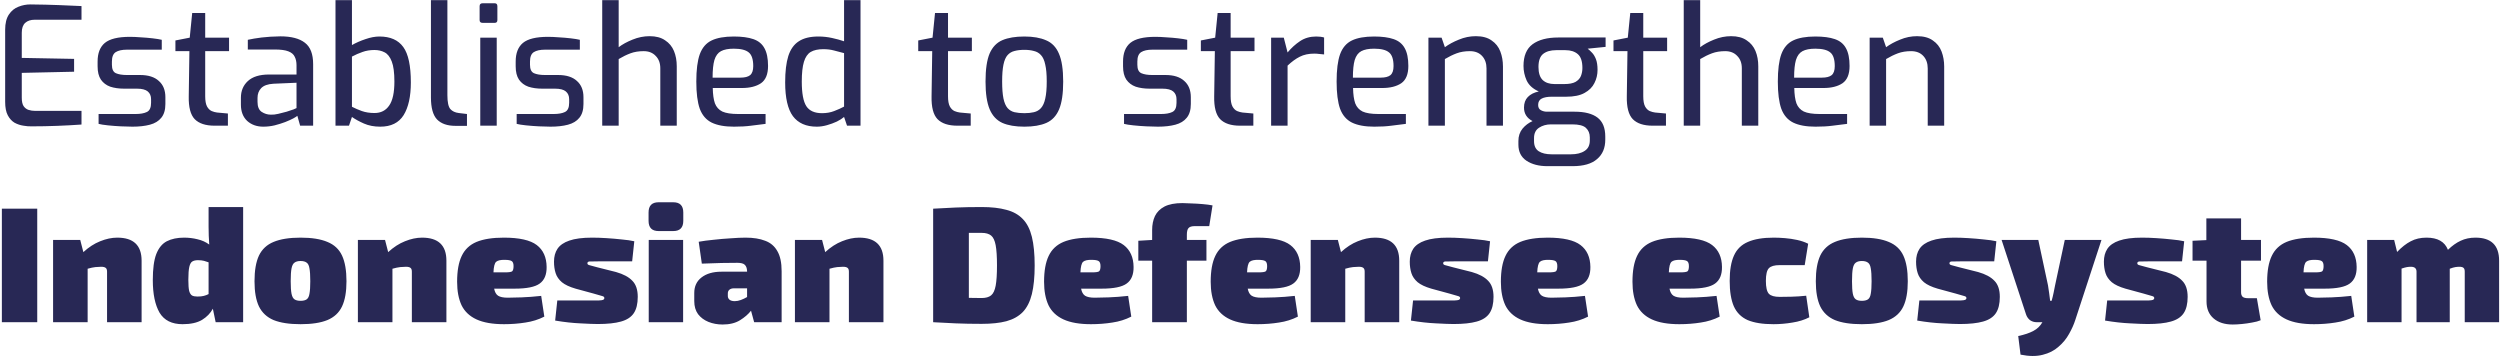 <svg width="1094" height="156" viewBox="0 0 1094 156" fill="none" xmlns="http://www.w3.org/2000/svg">
<path d="M14.064 55.288C12.864 55.336 11.592 55.24 10.248 55C8.904 54.808 7.608 54.376 6.36 53.704C5.16 52.984 4.176 51.904 3.408 50.464C2.64 49.024 2.256 47.056 2.256 44.56V13.024C2.256 10.192 2.808 7.96 3.912 6.328C5.016 4.696 6.408 3.568 8.088 2.944C9.768 2.272 11.496 1.936 13.272 1.936C17.928 1.984 22.056 2.08 25.656 2.224C29.256 2.368 32.592 2.512 35.664 2.656V8.632H15.216C13.44 8.632 12.048 9.088 11.04 10C10.032 10.912 9.528 12.352 9.528 14.32V25.336L32.424 25.768V31.384L9.528 31.888V42.76C9.528 44.392 9.792 45.616 10.32 46.432C10.896 47.248 11.616 47.8 12.48 48.088C13.392 48.376 14.352 48.52 15.36 48.52H35.664V54.496C32.352 54.736 28.8 54.928 25.008 55.072C21.216 55.216 17.568 55.288 14.064 55.288ZM57.973 55.432C56.629 55.432 54.949 55.384 52.933 55.288C50.965 55.192 49.069 55.048 47.245 54.856C45.421 54.664 44.053 54.448 43.141 54.208V49.888H59.341C61.405 49.888 63.037 49.6 64.237 49.024C65.485 48.448 66.109 47.104 66.109 44.992V43.408C66.109 41.968 65.629 40.84 64.669 40.024C63.709 39.208 62.125 38.8 59.917 38.8H54.301C52.045 38.8 50.029 38.512 48.253 37.936C46.525 37.312 45.157 36.28 44.149 34.84C43.189 33.4 42.709 31.456 42.709 29.008V26.92C42.709 23.272 43.765 20.56 45.877 18.784C48.037 17.008 51.685 16.12 56.821 16.12C58.261 16.12 59.869 16.192 61.645 16.336C63.421 16.432 65.125 16.576 66.757 16.768C68.437 16.96 69.781 17.176 70.789 17.416V21.736H55.525C53.413 21.736 51.781 22.096 50.629 22.816C49.525 23.536 48.973 24.904 48.973 26.92V28.36C48.973 30.28 49.549 31.504 50.701 32.032C51.901 32.56 53.509 32.824 55.525 32.824H61.285C64.885 32.824 67.621 33.688 69.493 35.416C71.413 37.096 72.373 39.472 72.373 42.544V45.496C72.373 48.088 71.773 50.104 70.573 51.544C69.421 52.984 67.765 53.992 65.605 54.568C63.445 55.144 60.901 55.432 57.973 55.432ZM93.899 55C89.963 55 87.059 54.04 85.187 52.12C83.363 50.2 82.499 46.888 82.595 42.184L82.883 22.384H76.763V17.704L83.027 16.48L84.107 5.68H89.795V16.48H100.235V22.384H89.795V42.112C89.795 44.08 90.059 45.568 90.587 46.576C91.115 47.536 91.787 48.208 92.603 48.592C93.419 48.928 94.211 49.144 94.979 49.24L99.731 49.672V55H93.899ZM115.213 55.432C112.381 55.432 110.029 54.592 108.157 52.912C106.333 51.184 105.421 48.808 105.421 45.784V42.76C105.421 39.784 106.429 37.36 108.445 35.488C110.509 33.568 113.605 32.608 117.733 32.608H129.757V28.576C129.757 27.088 129.493 25.84 128.965 24.832C128.485 23.776 127.549 22.984 126.157 22.456C124.813 21.928 122.845 21.664 120.253 21.664H108.445V17.416C110.173 17.032 112.189 16.696 114.493 16.408C116.845 16.12 119.581 15.952 122.701 15.904C127.453 15.904 131.029 16.84 133.429 18.712C135.829 20.536 137.029 23.656 137.029 28.072V55H131.341L130.117 50.68C129.877 50.92 129.277 51.304 128.317 51.832C127.405 52.312 126.229 52.84 124.789 53.416C123.397 53.944 121.861 54.424 120.181 54.856C118.549 55.24 116.893 55.432 115.213 55.432ZM118.525 50.176C119.485 50.224 120.565 50.104 121.765 49.816C123.013 49.528 124.237 49.216 125.437 48.88C126.637 48.496 127.645 48.16 128.461 47.872C129.277 47.536 129.709 47.344 129.757 47.296V36.208L119.677 36.64C117.181 36.784 115.381 37.432 114.277 38.584C113.221 39.688 112.693 41.104 112.693 42.832V44.56C112.693 46.672 113.293 48.136 114.493 48.952C115.741 49.768 117.085 50.176 118.525 50.176ZM166.397 55.432C163.709 55.432 161.333 54.976 159.269 54.064C157.205 53.152 155.453 52.192 154.013 51.184L152.717 55H146.813V0.064H154.013V19.72C155.789 18.712 157.757 17.848 159.917 17.128C162.125 16.36 164.165 15.976 166.037 15.976C170.789 15.976 174.269 17.512 176.477 20.584C178.685 23.608 179.789 28.768 179.789 36.064C179.789 42.208 178.733 46.984 176.621 50.392C174.509 53.752 171.101 55.432 166.397 55.432ZM163.877 49.456C166.661 49.456 168.797 48.376 170.285 46.216C171.821 44.056 172.589 40.552 172.589 35.704C172.589 31.816 172.205 28.888 171.437 26.92C170.669 24.904 169.613 23.56 168.269 22.888C166.973 22.216 165.509 21.88 163.877 21.88C161.957 21.88 160.205 22.168 158.621 22.744C157.085 23.272 155.549 23.944 154.013 24.76V46.72C155.309 47.392 156.749 48.016 158.333 48.592C159.965 49.168 161.813 49.456 163.877 49.456ZM199.307 55.072C195.755 55.072 193.067 54.136 191.243 52.264C189.467 50.392 188.579 47.176 188.579 42.616V0.064H195.779V41.68C195.779 44.704 196.211 46.72 197.075 47.728C197.939 48.688 199.163 49.264 200.747 49.456L204.347 49.888V55.072H199.307ZM211.173 10C210.309 10 209.877 9.592 209.877 8.776V2.728C209.877 1.864 210.309 1.432 211.173 1.432H216.501C217.269 1.432 217.653 1.864 217.653 2.728V8.776C217.653 9.592 217.269 10 216.501 10H211.173ZM210.165 55V16.48H217.365V55H210.165ZM240.926 55.432C239.582 55.432 237.902 55.384 235.886 55.288C233.918 55.192 232.022 55.048 230.198 54.856C228.374 54.664 227.006 54.448 226.094 54.208V49.888H242.294C244.358 49.888 245.99 49.6 247.19 49.024C248.438 48.448 249.062 47.104 249.062 44.992V43.408C249.062 41.968 248.582 40.84 247.622 40.024C246.662 39.208 245.078 38.8 242.87 38.8H237.254C234.998 38.8 232.982 38.512 231.206 37.936C229.478 37.312 228.11 36.28 227.102 34.84C226.142 33.4 225.662 31.456 225.662 29.008V26.92C225.662 23.272 226.718 20.56 228.83 18.784C230.99 17.008 234.638 16.12 239.774 16.12C241.214 16.12 242.822 16.192 244.598 16.336C246.374 16.432 248.078 16.576 249.71 16.768C251.39 16.96 252.734 17.176 253.742 17.416V21.736H238.478C236.366 21.736 234.734 22.096 233.582 22.816C232.478 23.536 231.926 24.904 231.926 26.92V28.36C231.926 30.28 232.502 31.504 233.654 32.032C234.854 32.56 236.462 32.824 238.478 32.824H244.238C247.838 32.824 250.574 33.688 252.446 35.416C254.366 37.096 255.326 39.472 255.326 42.544V45.496C255.326 48.088 254.726 50.104 253.526 51.544C252.374 52.984 250.718 53.992 248.558 54.568C246.398 55.144 243.854 55.432 240.926 55.432ZM263.532 55V0.064H270.732V20.656C272.364 19.408 274.38 18.304 276.78 17.344C279.228 16.336 281.724 15.832 284.268 15.832C287.052 15.832 289.308 16.432 291.036 17.632C292.812 18.784 294.108 20.344 294.924 22.312C295.74 24.28 296.148 26.512 296.148 29.008V55H288.948V29.872C288.948 27.616 288.276 25.816 286.932 24.472C285.636 23.08 283.884 22.384 281.676 22.384C279.516 22.384 277.596 22.696 275.916 23.32C274.236 23.944 272.508 24.784 270.732 25.84V55H263.532ZM321.193 55.432C317.113 55.432 313.849 54.832 311.401 53.632C309.001 52.432 307.273 50.416 306.217 47.584C305.209 44.704 304.705 40.744 304.705 35.704C304.705 30.568 305.209 26.584 306.217 23.752C307.273 20.872 309.001 18.856 311.401 17.704C313.801 16.552 317.041 15.976 321.121 15.976C324.625 15.976 327.481 16.36 329.689 17.128C331.897 17.896 333.505 19.216 334.513 21.088C335.569 22.96 336.097 25.552 336.097 28.864C336.097 32.464 335.065 34.984 333.001 36.424C330.937 37.816 328.153 38.512 324.649 38.512H311.905C311.953 41.296 312.265 43.528 312.841 45.208C313.465 46.84 314.545 48.04 316.081 48.808C317.665 49.528 319.969 49.888 322.993 49.888H335.017V54.208C332.953 54.496 330.841 54.76 328.681 55C326.569 55.288 324.073 55.432 321.193 55.432ZM311.833 33.976H324.001C325.921 33.976 327.337 33.616 328.249 32.896C329.161 32.128 329.617 30.808 329.617 28.936C329.617 26.008 328.969 24.016 327.673 22.96C326.377 21.856 324.193 21.304 321.121 21.304C318.721 21.304 316.849 21.664 315.505 22.384C314.161 23.104 313.201 24.4 312.625 26.272C312.097 28.096 311.833 30.664 311.833 33.976ZM357.412 55.432C352.756 55.432 349.276 53.896 346.972 50.824C344.716 47.752 343.588 42.832 343.588 36.064C343.588 31.312 344.044 27.472 344.956 24.544C345.916 21.568 347.452 19.408 349.564 18.064C351.676 16.672 354.532 15.976 358.132 15.976C360.148 15.976 362.14 16.192 364.108 16.624C366.076 17.056 367.828 17.536 369.364 18.064V0.064H376.564V55H370.66L369.364 51.184C368.596 51.856 367.54 52.528 366.196 53.2C364.852 53.824 363.412 54.352 361.876 54.784C360.34 55.216 358.852 55.432 357.412 55.432ZM359.716 49.528C361.684 49.528 363.46 49.216 365.044 48.592C366.676 47.968 368.116 47.32 369.364 46.648V23.248C367.876 22.816 366.412 22.432 364.972 22.096C363.58 21.712 362.02 21.52 360.292 21.52C357.988 21.52 356.14 21.928 354.748 22.744C353.404 23.56 352.42 25 351.796 27.064C351.172 29.128 350.86 32.008 350.86 35.704C350.86 40.84 351.532 44.44 352.876 46.504C354.22 48.52 356.5 49.528 359.716 49.528ZM418.954 55C415.018 55 412.114 54.04 410.242 52.12C408.418 50.2 407.554 46.888 407.65 42.184L407.938 22.384H401.818V17.704L408.082 16.48L409.162 5.68H414.85V16.48H425.29V22.384H414.85V42.112C414.85 44.08 415.114 45.568 415.642 46.576C416.17 47.536 416.842 48.208 417.658 48.592C418.474 48.928 419.266 49.144 420.034 49.24L424.786 49.672V55H418.954ZM448.259 55.432C444.323 55.432 441.107 54.88 438.611 53.776C436.115 52.624 434.267 50.632 433.067 47.8C431.867 44.92 431.267 40.888 431.267 35.704C431.267 30.328 431.867 26.224 433.067 23.392C434.315 20.56 436.187 18.616 438.683 17.56C441.179 16.504 444.371 15.976 448.259 15.976C452.099 15.976 455.267 16.528 457.763 17.632C460.307 18.688 462.179 20.632 463.379 23.464C464.627 26.296 465.251 30.376 465.251 35.704C465.251 40.984 464.651 45.04 463.451 47.872C462.251 50.704 460.403 52.672 457.907 53.776C455.411 54.88 452.195 55.432 448.259 55.432ZM448.259 49.528C449.843 49.528 451.235 49.384 452.435 49.096C453.683 48.808 454.715 48.208 455.531 47.296C456.395 46.336 457.019 44.944 457.403 43.12C457.835 41.248 458.051 38.752 458.051 35.632C458.051 32.56 457.835 30.112 457.403 28.288C457.019 26.416 456.395 25.024 455.531 24.112C454.715 23.2 453.683 22.6 452.435 22.312C451.235 21.976 449.843 21.808 448.259 21.808C446.627 21.808 445.187 21.976 443.939 22.312C442.739 22.6 441.731 23.2 440.915 24.112C440.099 25.024 439.499 26.416 439.115 28.288C438.731 30.112 438.539 32.56 438.539 35.632C438.539 38.752 438.731 41.248 439.115 43.12C439.499 44.944 440.099 46.336 440.915 47.296C441.731 48.208 442.739 48.808 443.939 49.096C445.187 49.384 446.627 49.528 448.259 49.528ZM506.707 55.432C505.363 55.432 503.683 55.384 501.667 55.288C499.699 55.192 497.803 55.048 495.979 54.856C494.155 54.664 492.787 54.448 491.875 54.208V49.888H508.075C510.139 49.888 511.771 49.6 512.971 49.024C514.219 48.448 514.843 47.104 514.843 44.992V43.408C514.843 41.968 514.363 40.84 513.403 40.024C512.443 39.208 510.859 38.8 508.651 38.8H503.035C500.779 38.8 498.763 38.512 496.987 37.936C495.259 37.312 493.891 36.28 492.883 34.84C491.923 33.4 491.443 31.456 491.443 29.008V26.92C491.443 23.272 492.499 20.56 494.611 18.784C496.771 17.008 500.419 16.12 505.555 16.12C506.995 16.12 508.603 16.192 510.379 16.336C512.155 16.432 513.859 16.576 515.491 16.768C517.171 16.96 518.515 17.176 519.523 17.416V21.736H504.259C502.147 21.736 500.515 22.096 499.363 22.816C498.259 23.536 497.707 24.904 497.707 26.92V28.36C497.707 30.28 498.283 31.504 499.435 32.032C500.635 32.56 502.243 32.824 504.259 32.824H510.019C513.619 32.824 516.355 33.688 518.227 35.416C520.147 37.096 521.107 39.472 521.107 42.544V45.496C521.107 48.088 520.507 50.104 519.307 51.544C518.155 52.984 516.499 53.992 514.339 54.568C512.179 55.144 509.635 55.432 506.707 55.432ZM542.633 55C538.697 55 535.793 54.04 533.921 52.12C532.097 50.2 531.233 46.888 531.329 42.184L531.617 22.384H525.497V17.704L531.761 16.48L532.841 5.68H538.529V16.48H548.969V22.384H538.529V42.112C538.529 44.08 538.793 45.568 539.321 46.576C539.849 47.536 540.521 48.208 541.337 48.592C542.153 48.928 542.945 49.144 543.713 49.24L548.465 49.672V55H542.633ZM556.243 55V16.48H561.787L563.443 22.96C565.075 20.992 566.899 19.336 568.915 17.992C570.931 16.648 573.283 15.976 575.971 15.976C577.315 15.976 578.467 16.12 579.427 16.408V23.824C578.755 23.728 578.035 23.656 577.267 23.608C576.547 23.512 575.827 23.464 575.107 23.464C572.659 23.464 570.547 23.92 568.771 24.832C567.043 25.696 565.267 26.992 563.443 28.72V55H556.243ZM601.388 55.432C597.308 55.432 594.044 54.832 591.596 53.632C589.196 52.432 587.468 50.416 586.412 47.584C585.404 44.704 584.9 40.744 584.9 35.704C584.9 30.568 585.404 26.584 586.412 23.752C587.468 20.872 589.196 18.856 591.596 17.704C593.996 16.552 597.236 15.976 601.316 15.976C604.82 15.976 607.676 16.36 609.884 17.128C612.092 17.896 613.7 19.216 614.708 21.088C615.764 22.96 616.292 25.552 616.292 28.864C616.292 32.464 615.26 34.984 613.196 36.424C611.132 37.816 608.348 38.512 604.844 38.512H592.1C592.148 41.296 592.46 43.528 593.036 45.208C593.66 46.84 594.74 48.04 596.276 48.808C597.86 49.528 600.164 49.888 603.188 49.888H615.212V54.208C613.148 54.496 611.036 54.76 608.876 55C606.764 55.288 604.268 55.432 601.388 55.432ZM592.028 33.976H604.196C606.116 33.976 607.532 33.616 608.444 32.896C609.356 32.128 609.812 30.808 609.812 28.936C609.812 26.008 609.164 24.016 607.868 22.96C606.572 21.856 604.388 21.304 601.316 21.304C598.916 21.304 597.044 21.664 595.7 22.384C594.356 23.104 593.396 24.4 592.82 26.272C592.292 28.096 592.028 30.664 592.028 33.976ZM625.079 55V16.48H630.839L632.279 20.656C633.959 19.408 635.999 18.304 638.399 17.344C640.799 16.336 643.271 15.832 645.815 15.832C648.695 15.832 650.999 16.456 652.727 17.704C654.503 18.904 655.775 20.512 656.543 22.528C657.311 24.544 657.695 26.728 657.695 29.08V55H650.495V29.944C650.495 27.688 649.847 25.864 648.551 24.472C647.255 23.08 645.479 22.384 643.223 22.384C641.063 22.384 639.143 22.696 637.463 23.32C635.783 23.944 634.055 24.784 632.279 25.84V55H625.079ZM677.124 72.712C673.428 72.712 670.38 71.92 667.98 70.336C665.628 68.752 664.452 66.4 664.452 63.28V61.696C664.452 59.584 665.052 57.784 666.252 56.296C667.452 54.856 668.916 53.752 670.644 52.984C668.148 51.688 666.9 49.72 666.9 47.08C666.9 45.16 667.452 43.624 668.556 42.472C669.708 41.272 671.316 40.456 673.38 40.024C670.788 38.872 669.012 37.264 668.052 35.2C667.14 33.136 666.684 31.024 666.684 28.864C666.684 24.496 668.004 21.328 670.644 19.36C673.332 17.392 677.076 16.408 681.876 16.408H702.612V20.512L694.764 21.304C695.34 21.736 695.964 22.312 696.636 23.032C697.308 23.704 697.884 24.64 698.364 25.84C698.844 27.04 699.084 28.624 699.084 30.592C699.084 32.656 698.628 34.576 697.716 36.352C696.852 38.128 695.412 39.568 693.396 40.672C691.428 41.776 688.74 42.328 685.332 42.328H678.996C677.172 42.328 675.732 42.592 674.676 43.12C673.62 43.648 673.092 44.584 673.092 45.928C673.092 47.032 673.5 47.8 674.316 48.232C675.132 48.664 675.996 48.88 676.908 48.88H689.076C693.492 48.88 696.828 49.744 699.084 51.472C701.34 53.2 702.468 55.96 702.468 59.752V61.12C702.468 64.768 701.268 67.6 698.868 69.616C696.516 71.68 692.94 72.712 688.14 72.712H677.124ZM680.292 36.784H684.54C686.652 36.784 688.284 36.472 689.436 35.848C690.588 35.176 691.38 34.312 691.812 33.256C692.244 32.152 692.46 30.976 692.46 29.728C692.46 26.848 691.788 24.832 690.444 23.68C689.1 22.528 687.3 21.952 685.044 21.952H681.012C678.564 21.952 676.644 22.504 675.252 23.608C673.908 24.712 673.236 26.608 673.236 29.296C673.236 31.936 673.86 33.856 675.108 35.056C676.356 36.208 678.084 36.784 680.292 36.784ZM678.996 67.528H687.42C689.964 67.528 691.98 67.024 693.468 66.016C694.956 65.056 695.7 63.544 695.7 61.48V60.112C695.7 58.384 695.124 56.992 693.972 55.936C692.868 54.928 690.876 54.424 687.996 54.424H678.708C676.74 54.424 675.012 54.904 673.524 55.864C672.036 56.824 671.292 58.336 671.292 60.4V61.768C671.292 63.784 671.964 65.248 673.308 66.16C674.7 67.072 676.596 67.528 678.996 67.528ZM723.196 55C719.26 55 716.356 54.04 714.484 52.12C712.66 50.2 711.796 46.888 711.892 42.184L712.18 22.384H706.06V17.704L712.324 16.48L713.404 5.68H719.092V16.48H729.532V22.384H719.092V42.112C719.092 44.08 719.356 45.568 719.884 46.576C720.412 47.536 721.084 48.208 721.9 48.592C722.716 48.928 723.508 49.144 724.276 49.24L729.028 49.672V55H723.196ZM736.806 55V0.064H744.006V20.656C745.638 19.408 747.654 18.304 750.054 17.344C752.502 16.336 754.998 15.832 757.542 15.832C760.326 15.832 762.582 16.432 764.31 17.632C766.086 18.784 767.382 20.344 768.198 22.312C769.014 24.28 769.422 26.512 769.422 29.008V55H762.222V29.872C762.222 27.616 761.55 25.816 760.206 24.472C758.91 23.08 757.158 22.384 754.95 22.384C752.79 22.384 750.87 22.696 749.19 23.32C747.51 23.944 745.782 24.784 744.006 25.84V55H736.806ZM794.466 55.432C790.386 55.432 787.122 54.832 784.674 53.632C782.274 52.432 780.546 50.416 779.49 47.584C778.482 44.704 777.978 40.744 777.978 35.704C777.978 30.568 778.482 26.584 779.49 23.752C780.546 20.872 782.274 18.856 784.674 17.704C787.074 16.552 790.314 15.976 794.394 15.976C797.898 15.976 800.754 16.36 802.962 17.128C805.17 17.896 806.778 19.216 807.786 21.088C808.842 22.96 809.37 25.552 809.37 28.864C809.37 32.464 808.338 34.984 806.274 36.424C804.21 37.816 801.426 38.512 797.922 38.512H785.178C785.226 41.296 785.538 43.528 786.114 45.208C786.738 46.84 787.818 48.04 789.354 48.808C790.938 49.528 793.242 49.888 796.266 49.888H808.29V54.208C806.226 54.496 804.114 54.76 801.954 55C799.842 55.288 797.346 55.432 794.466 55.432ZM785.106 33.976H797.274C799.194 33.976 800.61 33.616 801.522 32.896C802.434 32.128 802.89 30.808 802.89 28.936C802.89 26.008 802.242 24.016 800.946 22.96C799.65 21.856 797.466 21.304 794.394 21.304C791.994 21.304 790.122 21.664 788.778 22.384C787.434 23.104 786.474 24.4 785.898 26.272C785.37 28.096 785.106 30.664 785.106 33.976ZM818.157 55V16.48H823.917L825.357 20.656C827.037 19.408 829.077 18.304 831.477 17.344C833.877 16.336 836.349 15.832 838.893 15.832C841.773 15.832 844.077 16.456 845.805 17.704C847.581 18.904 848.853 20.512 849.621 22.528C850.389 24.544 850.773 26.728 850.773 29.08V55H843.573V29.944C843.573 27.688 842.925 25.864 841.629 24.472C840.333 23.08 838.557 22.384 836.301 22.384C834.141 22.384 832.221 22.696 830.541 23.32C828.861 23.944 827.133 24.784 825.357 25.84V55H818.157ZM16.296 91.32V141H0.816V91.32H16.296ZM35.109 105L36.477 110.328C38.829 108.168 41.277 106.584 43.821 105.576C46.413 104.52 48.909 103.992 51.309 103.992C58.413 103.992 61.965 107.352 61.965 114.072V141H46.845V118.896C46.845 118.08 46.653 117.528 46.269 117.24C45.885 116.904 45.213 116.736 44.253 116.736C43.485 116.736 42.645 116.784 41.733 116.88C40.821 116.976 39.693 117.216 38.349 117.6V141H23.229V105H35.109ZM80.548 103.992C82.612 103.992 84.58 104.232 86.452 104.712C88.372 105.144 90.076 105.912 91.564 107.016C91.468 105.768 91.396 104.472 91.348 103.128C91.3 101.784 91.276 100.464 91.276 99.168V90.6H106.396V141H94.372L93.148 135.096C92.092 137.064 90.508 138.696 88.396 139.992C86.284 141.24 83.452 141.864 79.9 141.864C75.196 141.864 71.836 140.184 69.82 136.824C67.852 133.416 66.868 128.664 66.868 122.568C66.868 117.624 67.372 113.832 68.38 111.192C69.436 108.504 70.972 106.632 72.988 105.576C75.052 104.52 77.572 103.992 80.548 103.992ZM82.42 122.424C82.42 124.632 82.54 126.264 82.78 127.32C83.068 128.328 83.5 129 84.076 129.336C84.652 129.624 85.42 129.768 86.38 129.768C87.532 129.768 88.468 129.672 89.188 129.48C89.956 129.288 90.652 129.024 91.276 128.688V114.792C90.652 114.552 89.98 114.336 89.26 114.144C88.54 113.952 87.652 113.856 86.596 113.856C85.588 113.856 84.772 114.048 84.148 114.432C83.572 114.768 83.14 115.536 82.852 116.736C82.564 117.936 82.42 119.832 82.42 122.424ZM131.532 103.992C136.428 103.992 140.34 104.616 143.268 105.864C146.244 107.064 148.38 109.056 149.676 111.84C150.972 114.624 151.62 118.368 151.62 123.072C151.62 127.68 150.972 131.352 149.676 134.088C148.38 136.824 146.244 138.816 143.268 140.064C140.34 141.264 136.428 141.864 131.532 141.864C126.636 141.864 122.7 141.264 119.724 140.064C116.796 138.816 114.66 136.824 113.316 134.088C112.02 131.352 111.372 127.68 111.372 123.072C111.372 118.368 112.02 114.624 113.316 111.84C114.66 109.056 116.796 107.064 119.724 105.864C122.7 104.616 126.636 103.992 131.532 103.992ZM131.532 114.216C130.38 114.216 129.492 114.456 128.868 114.936C128.244 115.368 127.812 116.208 127.572 117.456C127.332 118.704 127.212 120.576 127.212 123.072C127.212 125.472 127.332 127.296 127.572 128.544C127.812 129.744 128.244 130.56 128.868 130.992C129.492 131.424 130.38 131.64 131.532 131.64C132.684 131.64 133.572 131.424 134.196 130.992C134.82 130.56 135.228 129.744 135.42 128.544C135.66 127.296 135.78 125.472 135.78 123.072C135.78 120.576 135.66 118.704 135.42 117.456C135.228 116.208 134.82 115.368 134.196 114.936C133.572 114.456 132.684 114.216 131.532 114.216ZM168.492 105L169.86 110.328C172.212 108.168 174.66 106.584 177.204 105.576C179.796 104.52 182.292 103.992 184.692 103.992C191.796 103.992 195.348 107.352 195.348 114.072V141H180.228V118.896C180.228 118.08 180.036 117.528 179.652 117.24C179.268 116.904 178.596 116.736 177.636 116.736C176.868 116.736 176.028 116.784 175.116 116.88C174.204 116.976 173.076 117.216 171.732 117.6V141H156.612V105H168.492ZM220.482 103.992C227.25 103.992 232.05 105.072 234.882 107.232C237.714 109.392 239.154 112.584 239.202 116.808C239.25 120.168 238.242 122.592 236.178 124.08C234.162 125.568 230.514 126.312 225.234 126.312H216.234C216.522 127.8 217.098 128.832 217.962 129.408C218.874 129.984 220.29 130.272 222.21 130.272C223.65 130.272 225.666 130.224 228.258 130.128C230.898 130.032 233.754 129.816 236.826 129.48L238.194 138.552C235.65 139.848 232.89 140.712 229.914 141.144C226.938 141.624 223.818 141.864 220.554 141.864C215.562 141.864 211.554 141.168 208.53 139.776C205.506 138.384 203.322 136.32 201.978 133.584C200.682 130.8 200.034 127.368 200.034 123.288C200.034 118.536 200.706 114.768 202.05 111.984C203.394 109.152 205.554 107.112 208.53 105.864C211.554 104.616 215.538 103.992 220.482 103.992ZM220.914 113.712C219.09 113.664 217.818 113.952 217.098 114.576C216.426 115.2 216.042 116.736 215.946 119.184H220.986C222.618 119.184 223.65 119.04 224.082 118.752C224.514 118.416 224.73 117.648 224.73 116.448C224.73 115.296 224.442 114.552 223.866 114.216C223.29 113.88 222.306 113.712 220.914 113.712ZM259.135 103.992C261.055 103.992 263.143 104.064 265.399 104.208C267.703 104.352 269.935 104.544 272.095 104.784C274.255 104.976 276.079 105.24 277.567 105.576L276.631 114.36H262.447C260.047 114.36 258.535 114.384 257.911 114.432C257.335 114.48 257.047 114.744 257.047 115.224C257.047 115.608 257.311 115.872 257.839 116.016C258.415 116.16 259.567 116.472 261.295 116.952L269.575 119.04C272.791 119.952 275.167 121.224 276.703 122.856C278.287 124.44 279.079 126.792 279.079 129.912C279.079 132.936 278.503 135.312 277.351 137.04C276.199 138.768 274.327 139.992 271.735 140.712C269.191 141.432 265.831 141.792 261.655 141.792C259.927 141.792 257.359 141.696 253.951 141.504C250.591 141.36 246.919 140.952 242.935 140.28L243.871 131.496H256.687C258.991 131.496 260.695 131.496 261.799 131.496C262.903 131.448 263.623 131.352 263.959 131.208C264.295 131.016 264.463 130.752 264.463 130.416C264.463 129.984 264.151 129.696 263.527 129.552C262.903 129.36 261.655 129 259.783 128.472L251.863 126.312C249.223 125.544 247.231 124.608 245.887 123.504C244.543 122.352 243.631 121.032 243.151 119.544C242.671 118.056 242.431 116.376 242.431 114.504C242.431 112.296 242.935 110.424 243.943 108.888C244.999 107.304 246.727 106.104 249.127 105.288C251.575 104.424 254.911 103.992 259.135 103.992ZM294.612 88.512C297.54 88.512 299.004 90 299.004 92.976V96.648C299.004 99.624 297.54 101.112 294.612 101.112H288.204C285.276 101.112 283.812 99.624 283.812 96.648V92.976C283.812 90 285.276 88.512 288.204 88.512H294.612ZM298.932 105V141H283.884V105H298.932ZM326.273 103.992C329.681 103.992 332.537 104.448 334.841 105.36C337.193 106.224 338.969 107.736 340.169 109.896C341.417 112.008 342.041 114.936 342.041 118.68V141H330.017L328.649 135.96C327.449 137.496 325.841 138.888 323.825 140.136C321.809 141.384 319.265 142.008 316.193 142.008C313.985 142.008 311.921 141.624 310.001 140.856C308.129 140.088 306.617 138.96 305.465 137.472C304.361 135.936 303.809 134.04 303.809 131.784V128.184C303.809 125.304 304.865 123.048 306.977 121.416C309.137 119.736 312.041 118.896 315.689 118.896H326.921V118.608C326.873 117.36 326.537 116.448 325.913 115.872C325.337 115.296 324.257 115.008 322.673 115.008C320.801 115.008 318.497 115.032 315.761 115.08C313.073 115.128 310.193 115.224 307.121 115.368L305.753 105.792C307.577 105.456 309.737 105.168 312.233 104.928C314.777 104.64 317.297 104.424 319.793 104.28C322.289 104.088 324.449 103.992 326.273 103.992ZM321.521 131.784C322.385 131.784 323.273 131.616 324.185 131.28C325.097 130.944 326.009 130.512 326.921 129.984V126.168H321.233C320.321 126.168 319.625 126.384 319.145 126.816C318.713 127.2 318.497 127.728 318.497 128.4V129.552C318.497 130.176 318.737 130.704 319.217 131.136C319.745 131.568 320.513 131.784 321.521 131.784ZM359.742 105L361.11 110.328C363.462 108.168 365.91 106.584 368.454 105.576C371.046 104.52 373.542 103.992 375.942 103.992C383.046 103.992 386.598 107.352 386.598 114.072V141H371.478V118.896C371.478 118.08 371.286 117.528 370.902 117.24C370.518 116.904 369.846 116.736 368.886 116.736C368.118 116.736 367.278 116.784 366.366 116.88C365.454 116.976 364.326 117.216 362.982 117.6V141H347.862V105H359.742ZM429.586 90.6C433.858 90.6 437.458 91.008 440.386 91.824C443.362 92.592 445.762 93.936 447.586 95.856C449.41 97.728 450.73 100.32 451.546 103.632C452.362 106.944 452.77 111.12 452.77 116.16C452.77 121.2 452.362 125.376 451.546 128.688C450.73 132 449.41 134.616 447.586 136.536C445.762 138.408 443.362 139.752 440.386 140.568C437.458 141.336 433.858 141.72 429.586 141.72C425.458 141.72 421.666 141.648 418.21 141.504C414.754 141.36 411.466 141.192 408.346 141V91.32C411.514 91.128 414.778 90.96 418.138 90.816C421.546 90.672 425.362 90.6 429.586 90.6ZM429.586 101.904C428.578 101.904 427.594 101.904 426.634 101.904C425.722 101.904 424.834 101.904 423.97 101.904V130.344C425.698 130.392 427.57 130.416 429.586 130.416C431.362 130.416 432.73 130.032 433.69 129.264C434.65 128.496 435.322 127.08 435.706 125.016C436.09 122.952 436.282 120 436.282 116.16C436.282 112.32 436.09 109.368 435.706 107.304C435.322 105.24 434.65 103.824 433.69 103.056C432.73 102.288 431.362 101.904 429.586 101.904ZM477.334 103.992C484.102 103.992 488.902 105.072 491.734 107.232C494.566 109.392 496.006 112.584 496.054 116.808C496.102 120.168 495.094 122.592 493.03 124.08C491.014 125.568 487.366 126.312 482.086 126.312H473.086C473.374 127.8 473.95 128.832 474.814 129.408C475.726 129.984 477.142 130.272 479.062 130.272C480.502 130.272 482.518 130.224 485.11 130.128C487.75 130.032 490.606 129.816 493.678 129.48L495.046 138.552C492.502 139.848 489.742 140.712 486.766 141.144C483.79 141.624 480.67 141.864 477.406 141.864C472.414 141.864 468.406 141.168 465.382 139.776C462.358 138.384 460.174 136.32 458.83 133.584C457.534 130.8 456.886 127.368 456.886 123.288C456.886 118.536 457.558 114.768 458.902 111.984C460.246 109.152 462.406 107.112 465.382 105.864C468.406 104.616 472.39 103.992 477.334 103.992ZM477.766 113.712C475.942 113.664 474.67 113.952 473.95 114.576C473.278 115.2 472.894 116.736 472.798 119.184H477.838C479.47 119.184 480.502 119.04 480.934 118.752C481.366 118.416 481.582 117.648 481.582 116.448C481.582 115.296 481.294 114.552 480.718 114.216C480.142 113.88 479.158 113.712 477.766 113.712ZM527.939 105V114.072H519.371V141H504.179V114.072H498.131V105.36L504.179 105V100.608C504.179 98.352 504.587 96.336 505.403 94.56C506.267 92.784 507.659 91.392 509.579 90.384C511.547 89.376 514.163 88.872 517.427 88.872C518.387 88.872 519.659 88.92 521.243 89.016C522.875 89.064 524.531 89.16 526.211 89.304C527.939 89.448 529.403 89.64 530.603 89.88L529.163 98.952H522.827C521.483 98.952 520.571 99.24 520.091 99.816C519.611 100.344 519.371 101.304 519.371 102.696V105H527.939ZM550.248 103.992C557.016 103.992 561.816 105.072 564.648 107.232C567.48 109.392 568.92 112.584 568.968 116.808C569.016 120.168 568.008 122.592 565.944 124.08C563.928 125.568 560.28 126.312 555 126.312H546C546.288 127.8 546.864 128.832 547.728 129.408C548.64 129.984 550.056 130.272 551.976 130.272C553.416 130.272 555.432 130.224 558.024 130.128C560.664 130.032 563.52 129.816 566.592 129.48L567.96 138.552C565.416 139.848 562.656 140.712 559.68 141.144C556.704 141.624 553.584 141.864 550.32 141.864C545.328 141.864 541.32 141.168 538.296 139.776C535.272 138.384 533.088 136.32 531.744 133.584C530.448 130.8 529.8 127.368 529.8 123.288C529.8 118.536 530.472 114.768 531.816 111.984C533.16 109.152 535.32 107.112 538.296 105.864C541.32 104.616 545.304 103.992 550.248 103.992ZM550.68 113.712C548.856 113.664 547.584 113.952 546.864 114.576C546.192 115.2 545.808 116.736 545.712 119.184H550.752C552.384 119.184 553.416 119.04 553.848 118.752C554.28 118.416 554.496 117.648 554.496 116.448C554.496 115.296 554.208 114.552 553.632 114.216C553.056 113.88 552.072 113.712 550.68 113.712ZM585.445 105L586.813 110.328C589.165 108.168 591.613 106.584 594.157 105.576C596.749 104.52 599.245 103.992 601.645 103.992C608.749 103.992 612.301 107.352 612.301 114.072V141H597.181V118.896C597.181 118.08 596.989 117.528 596.605 117.24C596.221 116.904 595.549 116.736 594.589 116.736C593.821 116.736 592.981 116.784 592.069 116.88C591.157 116.976 590.029 117.216 588.685 117.6V141H573.565V105H585.445ZM633.62 103.992C635.54 103.992 637.628 104.064 639.884 104.208C642.188 104.352 644.42 104.544 646.58 104.784C648.74 104.976 650.564 105.24 652.052 105.576L651.116 114.36H636.932C634.532 114.36 633.02 114.384 632.396 114.432C631.82 114.48 631.532 114.744 631.532 115.224C631.532 115.608 631.796 115.872 632.324 116.016C632.9 116.16 634.052 116.472 635.78 116.952L644.06 119.04C647.276 119.952 649.652 121.224 651.188 122.856C652.772 124.44 653.564 126.792 653.564 129.912C653.564 132.936 652.988 135.312 651.836 137.04C650.684 138.768 648.812 139.992 646.22 140.712C643.676 141.432 640.316 141.792 636.14 141.792C634.412 141.792 631.844 141.696 628.436 141.504C625.076 141.36 621.404 140.952 617.42 140.28L618.356 131.496H631.172C633.476 131.496 635.18 131.496 636.284 131.496C637.388 131.448 638.108 131.352 638.444 131.208C638.78 131.016 638.948 130.752 638.948 130.416C638.948 129.984 638.636 129.696 638.012 129.552C637.388 129.36 636.14 129 634.268 128.472L626.348 126.312C623.708 125.544 621.716 124.608 620.372 123.504C619.028 122.352 618.116 121.032 617.636 119.544C617.156 118.056 616.916 116.376 616.916 114.504C616.916 112.296 617.42 110.424 618.428 108.888C619.484 107.304 621.212 106.104 623.612 105.288C626.06 104.424 629.396 103.992 633.62 103.992ZM677.232 103.992C684 103.992 688.8 105.072 691.632 107.232C694.464 109.392 695.904 112.584 695.952 116.808C696 120.168 694.992 122.592 692.928 124.08C690.912 125.568 687.264 126.312 681.984 126.312H672.984C673.272 127.8 673.848 128.832 674.712 129.408C675.624 129.984 677.04 130.272 678.96 130.272C680.4 130.272 682.416 130.224 685.008 130.128C687.648 130.032 690.504 129.816 693.576 129.48L694.944 138.552C692.4 139.848 689.64 140.712 686.664 141.144C683.688 141.624 680.568 141.864 677.304 141.864C672.312 141.864 668.304 141.168 665.28 139.776C662.256 138.384 660.072 136.32 658.728 133.584C657.432 130.8 656.784 127.368 656.784 123.288C656.784 118.536 657.456 114.768 658.8 111.984C660.144 109.152 662.304 107.112 665.28 105.864C668.304 104.616 672.288 103.992 677.232 103.992ZM677.664 113.712C675.84 113.664 674.568 113.952 673.848 114.576C673.176 115.2 672.792 116.736 672.696 119.184H677.736C679.368 119.184 680.4 119.04 680.832 118.752C681.264 118.416 681.48 117.648 681.48 116.448C681.48 115.296 681.192 114.552 680.616 114.216C680.04 113.88 679.056 113.712 677.664 113.712ZM734.818 103.992C741.586 103.992 746.386 105.072 749.218 107.232C752.05 109.392 753.49 112.584 753.538 116.808C753.586 120.168 752.578 122.592 750.514 124.08C748.498 125.568 744.85 126.312 739.57 126.312H730.57C730.858 127.8 731.434 128.832 732.298 129.408C733.21 129.984 734.626 130.272 736.546 130.272C737.986 130.272 740.002 130.224 742.594 130.128C745.234 130.032 748.09 129.816 751.162 129.48L752.53 138.552C749.986 139.848 747.226 140.712 744.25 141.144C741.274 141.624 738.154 141.864 734.89 141.864C729.898 141.864 725.89 141.168 722.866 139.776C719.842 138.384 717.658 136.32 716.314 133.584C715.018 130.8 714.37 127.368 714.37 123.288C714.37 118.536 715.042 114.768 716.386 111.984C717.73 109.152 719.89 107.112 722.866 105.864C725.89 104.616 729.874 103.992 734.818 103.992ZM735.25 113.712C733.426 113.664 732.154 113.952 731.434 114.576C730.762 115.2 730.378 116.736 730.282 119.184H735.322C736.954 119.184 737.986 119.04 738.418 118.752C738.85 118.416 739.066 117.648 739.066 116.448C739.066 115.296 738.778 114.552 738.202 114.216C737.626 113.88 736.642 113.712 735.25 113.712ZM776.207 103.992C777.695 103.992 779.327 104.064 781.103 104.208C782.879 104.352 784.655 104.616 786.431 105C788.207 105.384 789.815 105.936 791.255 106.656L789.743 116.016H778.799C776.495 116.016 774.911 116.472 774.047 117.384C773.183 118.296 772.751 120.144 772.751 122.928C772.751 125.712 773.183 127.584 774.047 128.544C774.911 129.456 776.495 129.912 778.799 129.912C780.047 129.912 781.727 129.888 783.839 129.84C785.951 129.792 788.135 129.648 790.391 129.408L791.759 138.84C789.647 139.944 787.199 140.712 784.415 141.144C781.631 141.624 778.847 141.864 776.063 141.864C771.359 141.864 767.591 141.264 764.759 140.064C761.975 138.816 759.959 136.8 758.711 134.016C757.511 131.232 756.911 127.536 756.911 122.928C756.911 118.272 757.535 114.576 758.783 111.84C760.031 109.056 762.071 107.064 764.903 105.864C767.735 104.616 771.503 103.992 776.207 103.992ZM814.759 103.992C819.655 103.992 823.567 104.616 826.495 105.864C829.471 107.064 831.607 109.056 832.903 111.84C834.199 114.624 834.847 118.368 834.847 123.072C834.847 127.68 834.199 131.352 832.903 134.088C831.607 136.824 829.471 138.816 826.495 140.064C823.567 141.264 819.655 141.864 814.759 141.864C809.863 141.864 805.927 141.264 802.951 140.064C800.023 138.816 797.887 136.824 796.543 134.088C795.247 131.352 794.599 127.68 794.599 123.072C794.599 118.368 795.247 114.624 796.543 111.84C797.887 109.056 800.023 107.064 802.951 105.864C805.927 104.616 809.863 103.992 814.759 103.992ZM814.759 114.216C813.607 114.216 812.719 114.456 812.095 114.936C811.471 115.368 811.039 116.208 810.799 117.456C810.559 118.704 810.439 120.576 810.439 123.072C810.439 125.472 810.559 127.296 810.799 128.544C811.039 129.744 811.471 130.56 812.095 130.992C812.719 131.424 813.607 131.64 814.759 131.64C815.911 131.64 816.799 131.424 817.423 130.992C818.047 130.56 818.455 129.744 818.647 128.544C818.887 127.296 819.007 125.472 819.007 123.072C819.007 120.576 818.887 118.704 818.647 117.456C818.455 116.208 818.047 115.368 817.423 114.936C816.799 114.456 815.911 114.216 814.759 114.216ZM855.174 103.992C857.094 103.992 859.182 104.064 861.438 104.208C863.742 104.352 865.974 104.544 868.134 104.784C870.294 104.976 872.118 105.24 873.606 105.576L872.67 114.36H858.486C856.086 114.36 854.574 114.384 853.95 114.432C853.374 114.48 853.086 114.744 853.086 115.224C853.086 115.608 853.35 115.872 853.878 116.016C854.454 116.16 855.606 116.472 857.334 116.952L865.614 119.04C868.83 119.952 871.206 121.224 872.742 122.856C874.326 124.44 875.118 126.792 875.118 129.912C875.118 132.936 874.542 135.312 873.39 137.04C872.238 138.768 870.366 139.992 867.774 140.712C865.23 141.432 861.87 141.792 857.694 141.792C855.966 141.792 853.398 141.696 849.99 141.504C846.63 141.36 842.958 140.952 838.974 140.28L839.91 131.496H852.726C855.03 131.496 856.734 131.496 857.838 131.496C858.942 131.448 859.662 131.352 859.998 131.208C860.334 131.016 860.502 130.752 860.502 130.416C860.502 129.984 860.19 129.696 859.566 129.552C858.942 129.36 857.694 129 855.822 128.472L847.902 126.312C845.262 125.544 843.27 124.608 841.926 123.504C840.582 122.352 839.67 121.032 839.19 119.544C838.71 118.056 838.47 116.376 838.47 114.504C838.47 112.296 838.974 110.424 839.982 108.888C841.038 107.304 842.766 106.104 845.166 105.288C847.614 104.424 850.95 103.992 855.174 103.992ZM891.957 105L896.205 124.872C896.397 125.976 896.565 127.104 896.709 128.256C896.853 129.408 896.997 130.536 897.141 131.64H897.789C898.125 130.488 898.413 129.312 898.653 128.112C898.893 126.864 899.109 125.784 899.301 124.872L903.549 105H919.605L908.157 139.992C907.533 141.96 906.621 144 905.421 146.112C904.269 148.224 902.733 150.096 900.813 151.728C898.941 153.408 896.637 154.584 893.901 155.256C891.165 155.976 887.925 155.952 884.181 155.184L883.173 147.048C885.909 146.472 888.117 145.728 889.797 144.816C891.477 143.952 892.797 142.68 893.757 141H891.309C890.157 141 889.149 140.688 888.285 140.064C887.469 139.392 886.893 138.528 886.557 137.472L875.901 105H891.957ZM937.37 103.992C939.29 103.992 941.378 104.064 943.634 104.208C945.938 104.352 948.17 104.544 950.33 104.784C952.49 104.976 954.314 105.24 955.802 105.576L954.866 114.36H940.682C938.282 114.36 936.77 114.384 936.146 114.432C935.57 114.48 935.282 114.744 935.282 115.224C935.282 115.608 935.546 115.872 936.074 116.016C936.65 116.16 937.802 116.472 939.53 116.952L947.81 119.04C951.026 119.952 953.402 121.224 954.938 122.856C956.522 124.44 957.314 126.792 957.314 129.912C957.314 132.936 956.738 135.312 955.586 137.04C954.434 138.768 952.562 139.992 949.97 140.712C947.426 141.432 944.066 141.792 939.89 141.792C938.162 141.792 935.594 141.696 932.186 141.504C928.826 141.36 925.154 140.952 921.17 140.28L922.106 131.496H934.922C937.226 131.496 938.93 131.496 940.034 131.496C941.138 131.448 941.858 131.352 942.194 131.208C942.53 131.016 942.698 130.752 942.698 130.416C942.698 129.984 942.386 129.696 941.762 129.552C941.138 129.36 939.89 129 938.018 128.472L930.098 126.312C927.458 125.544 925.466 124.608 924.122 123.504C922.778 122.352 921.866 121.032 921.386 119.544C920.906 118.056 920.666 116.376 920.666 114.504C920.666 112.296 921.17 110.424 922.178 108.888C923.234 107.304 924.962 106.104 927.362 105.288C929.81 104.424 933.146 103.992 937.37 103.992ZM989.406 105V114.072H980.694V127.896C980.694 128.808 980.934 129.48 981.414 129.912C981.894 130.296 982.686 130.488 983.79 130.488H987.606L989.262 140.136C988.254 140.568 987.006 140.904 985.518 141.144C984.03 141.432 982.518 141.648 980.982 141.792C979.494 141.936 978.174 142.008 977.022 142.008C973.518 142.008 970.734 141.12 968.67 139.344C966.606 137.568 965.574 135.096 965.574 131.928V114.072H959.454V105.36L965.502 105.072V95.568H980.694V105H989.406ZM1012.55 103.992C1019.32 103.992 1024.12 105.072 1026.95 107.232C1029.78 109.392 1031.22 112.584 1031.27 116.808C1031.32 120.168 1030.31 122.592 1028.25 124.08C1026.23 125.568 1022.58 126.312 1017.3 126.312H1008.3C1008.59 127.8 1009.17 128.832 1010.03 129.408C1010.94 129.984 1012.36 130.272 1014.28 130.272C1015.72 130.272 1017.74 130.224 1020.33 130.128C1022.97 130.032 1025.82 129.816 1028.9 129.48L1030.26 138.552C1027.72 139.848 1024.96 140.712 1021.98 141.144C1019.01 141.624 1015.89 141.864 1012.62 141.864C1007.63 141.864 1003.62 141.168 1000.6 139.776C997.577 138.384 995.393 136.32 994.049 133.584C992.753 130.8 992.105 127.368 992.105 123.288C992.105 118.536 992.777 114.768 994.121 111.984C995.465 109.152 997.625 107.112 1000.6 105.864C1003.62 104.616 1007.61 103.992 1012.55 103.992ZM1012.98 113.712C1011.16 113.664 1009.89 113.952 1009.17 114.576C1008.5 115.2 1008.11 116.736 1008.02 119.184H1013.06C1014.69 119.184 1015.72 119.04 1016.15 118.752C1016.58 118.416 1016.8 117.648 1016.8 116.448C1016.8 115.296 1016.51 114.552 1015.94 114.216C1015.36 113.88 1014.38 113.712 1012.98 113.712ZM1047.68 105L1048.97 110.256C1050.99 108.144 1052.98 106.584 1054.95 105.576C1056.92 104.52 1059.22 103.992 1061.86 103.992C1066.71 103.992 1069.83 105.768 1071.22 109.32C1073.05 107.544 1074.89 106.224 1076.77 105.36C1078.69 104.448 1080.85 103.992 1083.25 103.992C1090.16 103.992 1093.61 107.352 1093.61 114.072V141H1078.57V118.896C1078.57 118.08 1078.4 117.528 1078.06 117.24C1077.73 116.904 1077.1 116.736 1076.19 116.736C1075.66 116.736 1075.09 116.784 1074.46 116.88C1073.84 116.976 1073.02 117.216 1072.01 117.6V141H1057.47V118.896C1057.47 117.456 1056.65 116.736 1055.02 116.736C1054.45 116.736 1053.87 116.784 1053.29 116.88C1052.72 116.976 1051.93 117.192 1050.92 117.528V141H1035.87V105H1047.68Z" fill="#282855"/>
</svg>
